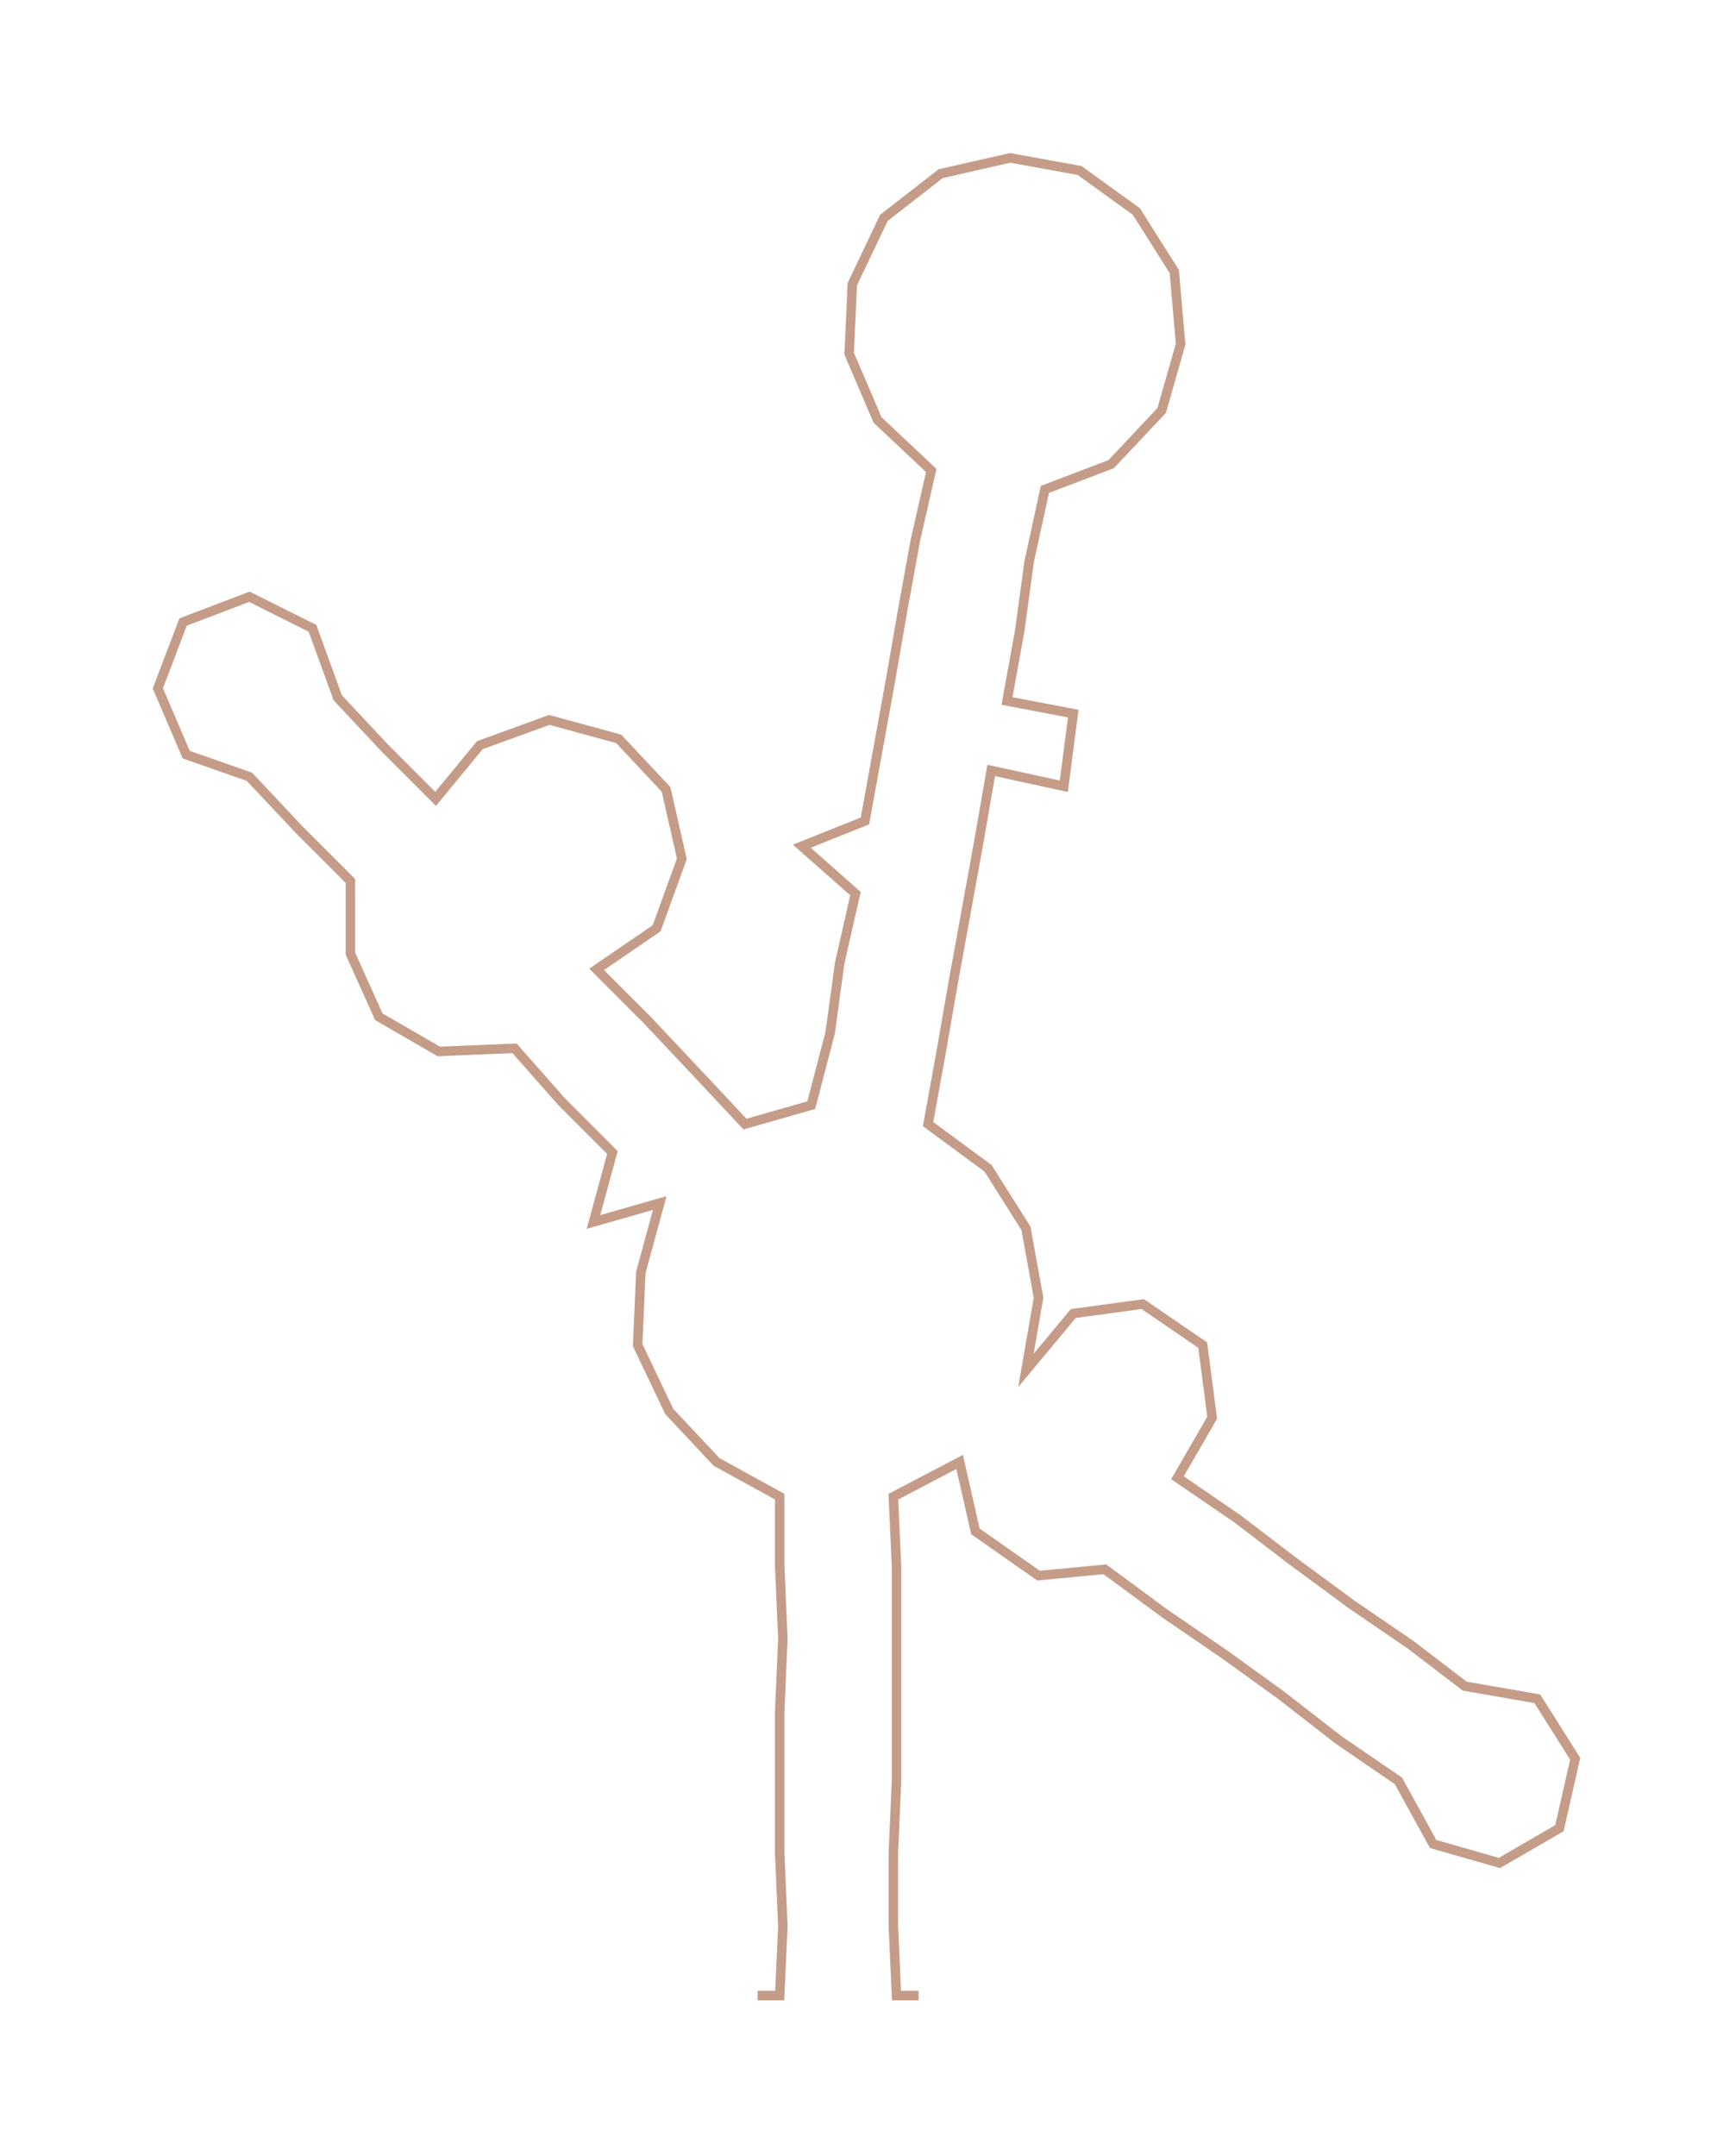 <ns0:svg xmlns:ns0="http://www.w3.org/2000/svg" width="241.59px" height="300px" viewBox="0 0 549.94 682.9"><ns0:path style="stroke:#c59c87;stroke-width:3px;fill:none;" d="M240 632 L240 632 L247 632 L248 610 L247 587 L247 564 L247 542 L248 519 L247 496 L247 474 L227 463 L212 447 L202 426 L203 403 L209 381 L188 387 L194 365 L178 349 L163 332 L139 333 L120 322 L111 302 L111 279 L95 263 L79 246 L59 239 L50 218 L58 197 L79 189 L99 199 L107 221 L122 237 L138 253 L152 236 L174 228 L196 234 L211 250 L216 272 L208 294 L189 307 L205 323 L221 340 L236 356 L257 350 L263 327 L266 305 L271 283 L254 268 L274 260 L278 238 L282 216 L286 193 L290 171 L295 149 L278 133 L269 112 L270 90 L280 69 L298 55 L320 50 L342 54 L360 67 L372 86 L374 109 L368 130 L352 147 L331 155 L326 178 L323 200 L319 222 L340 226 L337 249 L314 244 L310 267 L306 289 L302 311 L298 334 L294 356 L313 370 L325 389 L329 411 L325 434 L340 416 L362 413 L381 426 L384 449 L373 468 L392 481 L409 494 L428 508 L447 521 L464 534 L487 538 L499 557 L494 579 L475 590 L454 584 L443 564 L424 551 L406 537 L388 524 L369 511 L350 497 L329 499 L309 485 L304 463 L283 474 L284 496 L284 519 L284 542 L284 564 L283 587 L283 610 L284 632 L291 632" /></ns0:svg>
